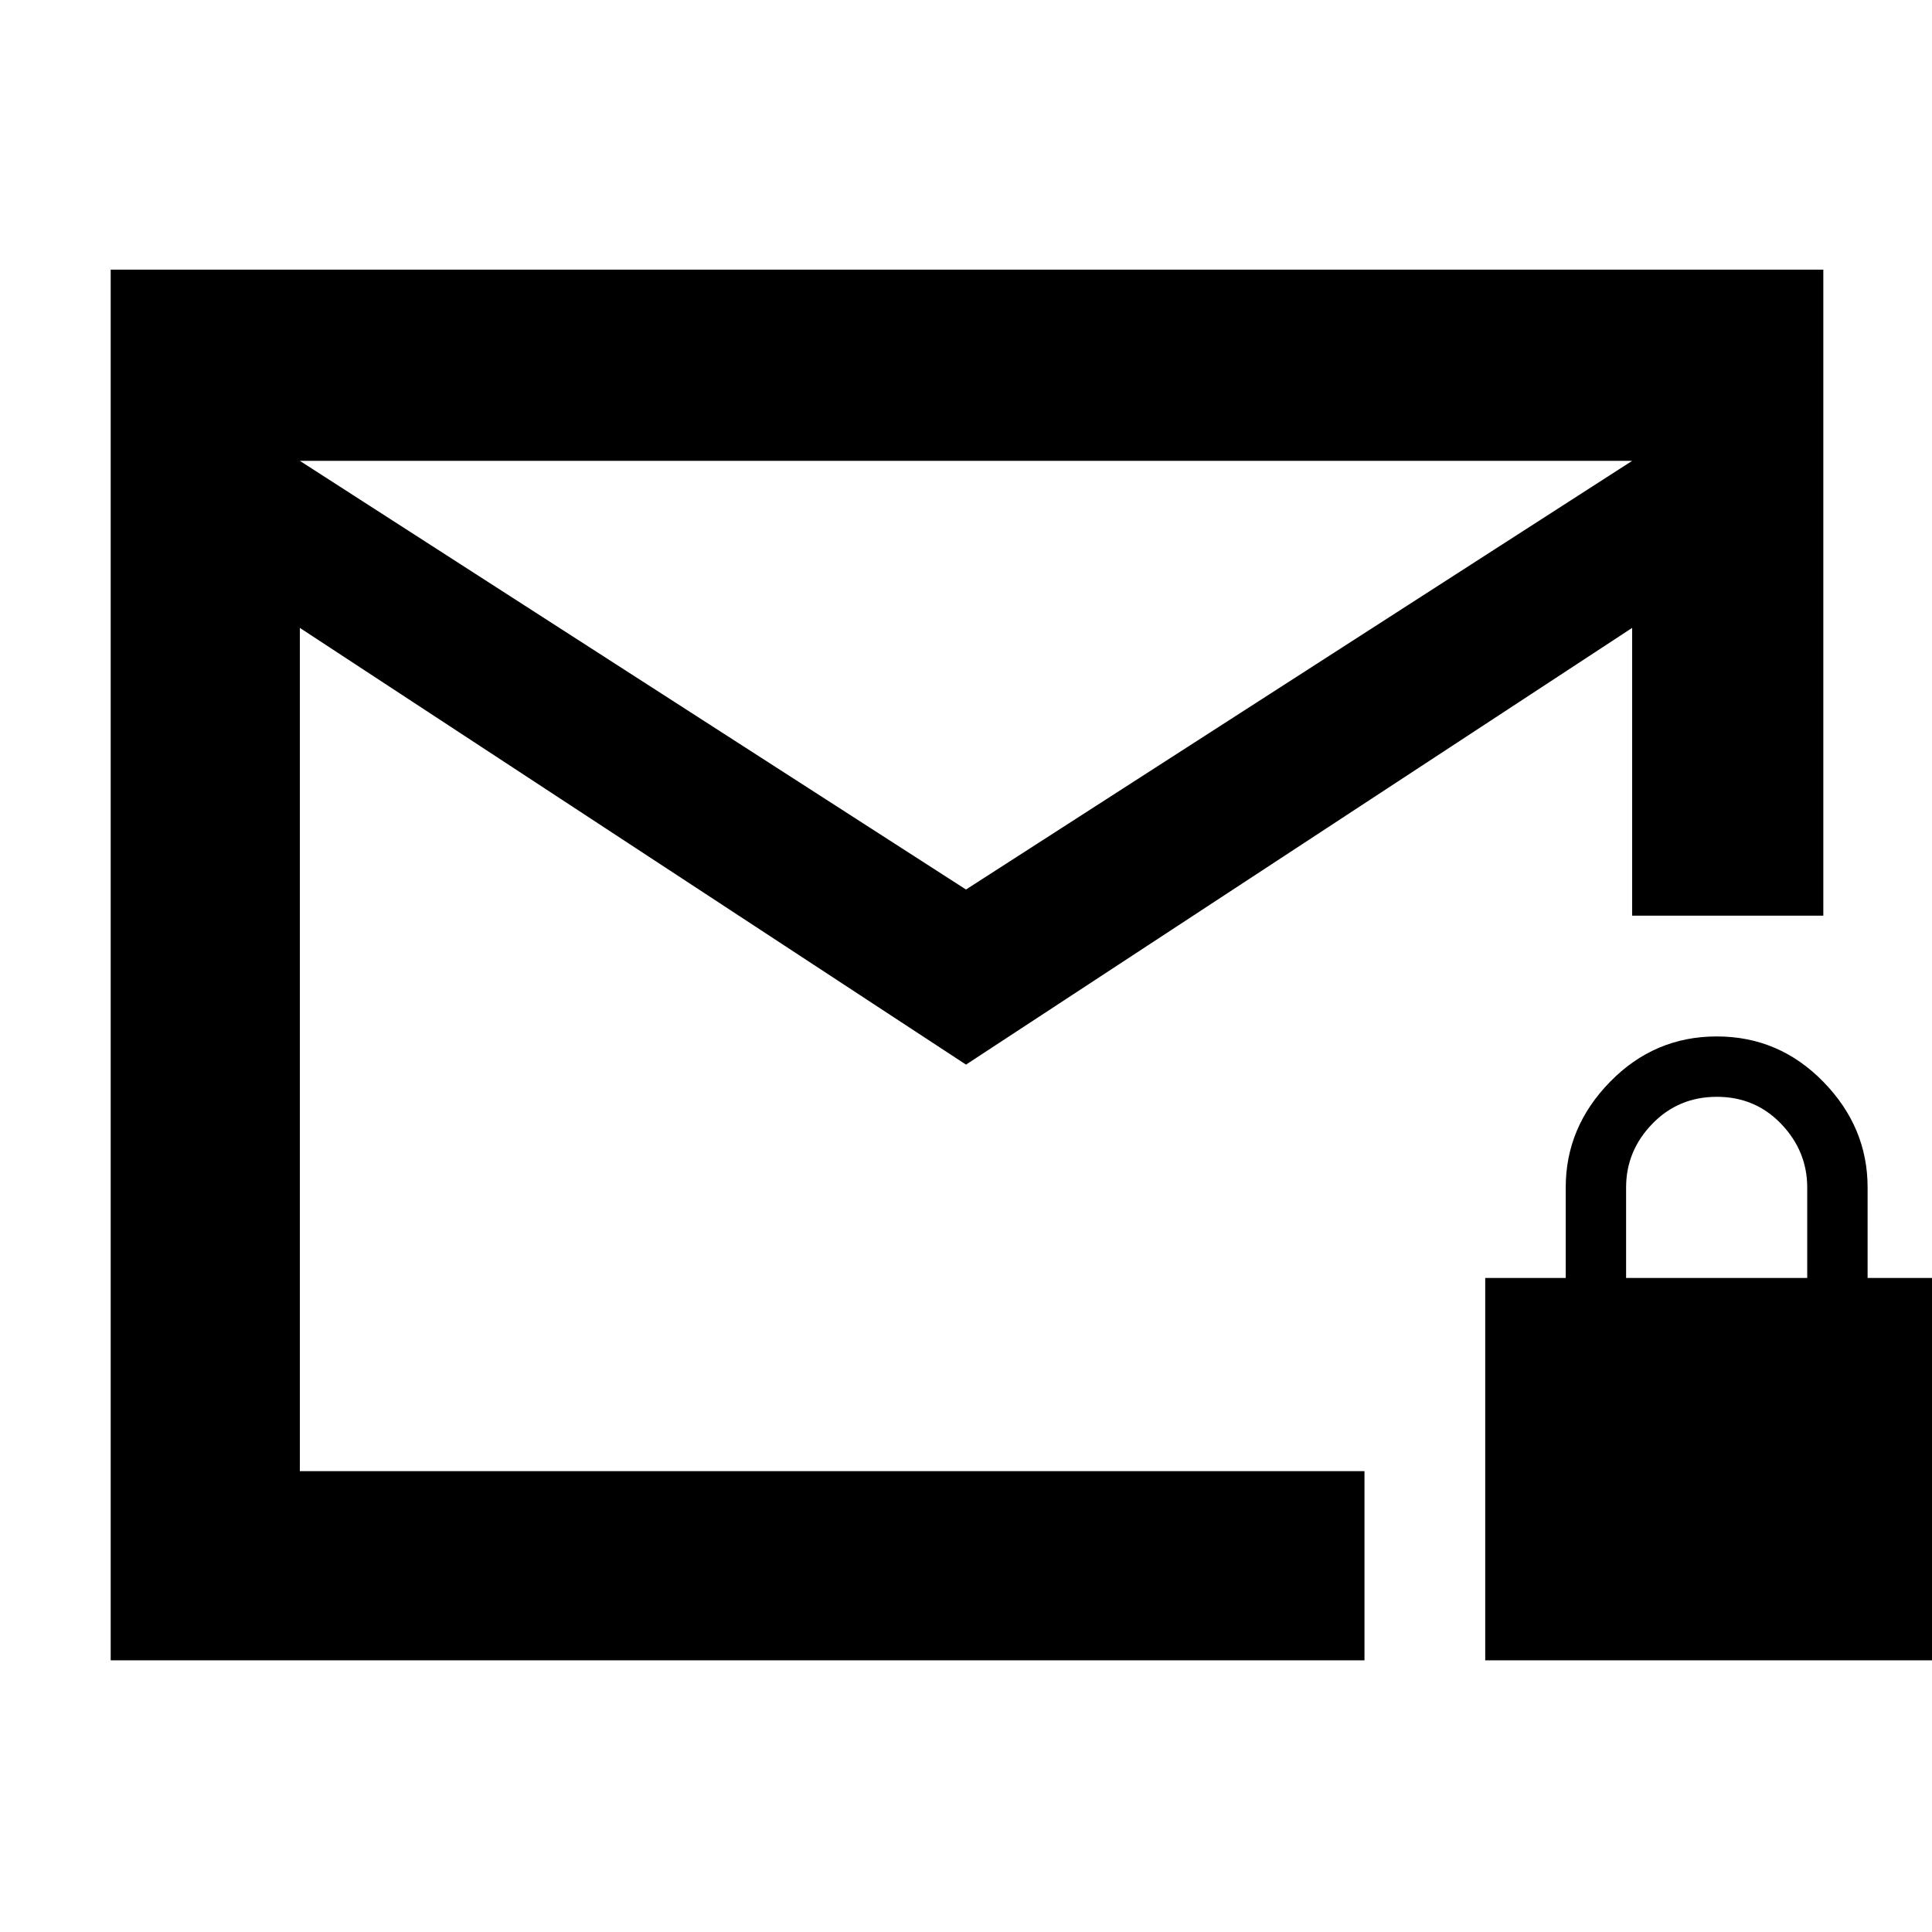 <svg xmlns="http://www.w3.org/2000/svg" width="48" height="48" viewBox="0 96 960 960"><path d="M149 827h529v94H55V230h851v321h-95V408L480 625 149 408v419Zm331-289 331-213H149l331 213ZM149 827V325v502Zm589 94V731h40v-45q0-29.938 22.044-52.469 22.045-22.531 53-22.531Q884 611 906 633.531q22 22.531 22 52.469v45h40v190H738Zm70-190h90v-44.912Q898 668 885.088 654.5q-12.913-13.5-32-13.5Q834 641 821 654.438 808 667.875 808 686v45Z"/></svg>